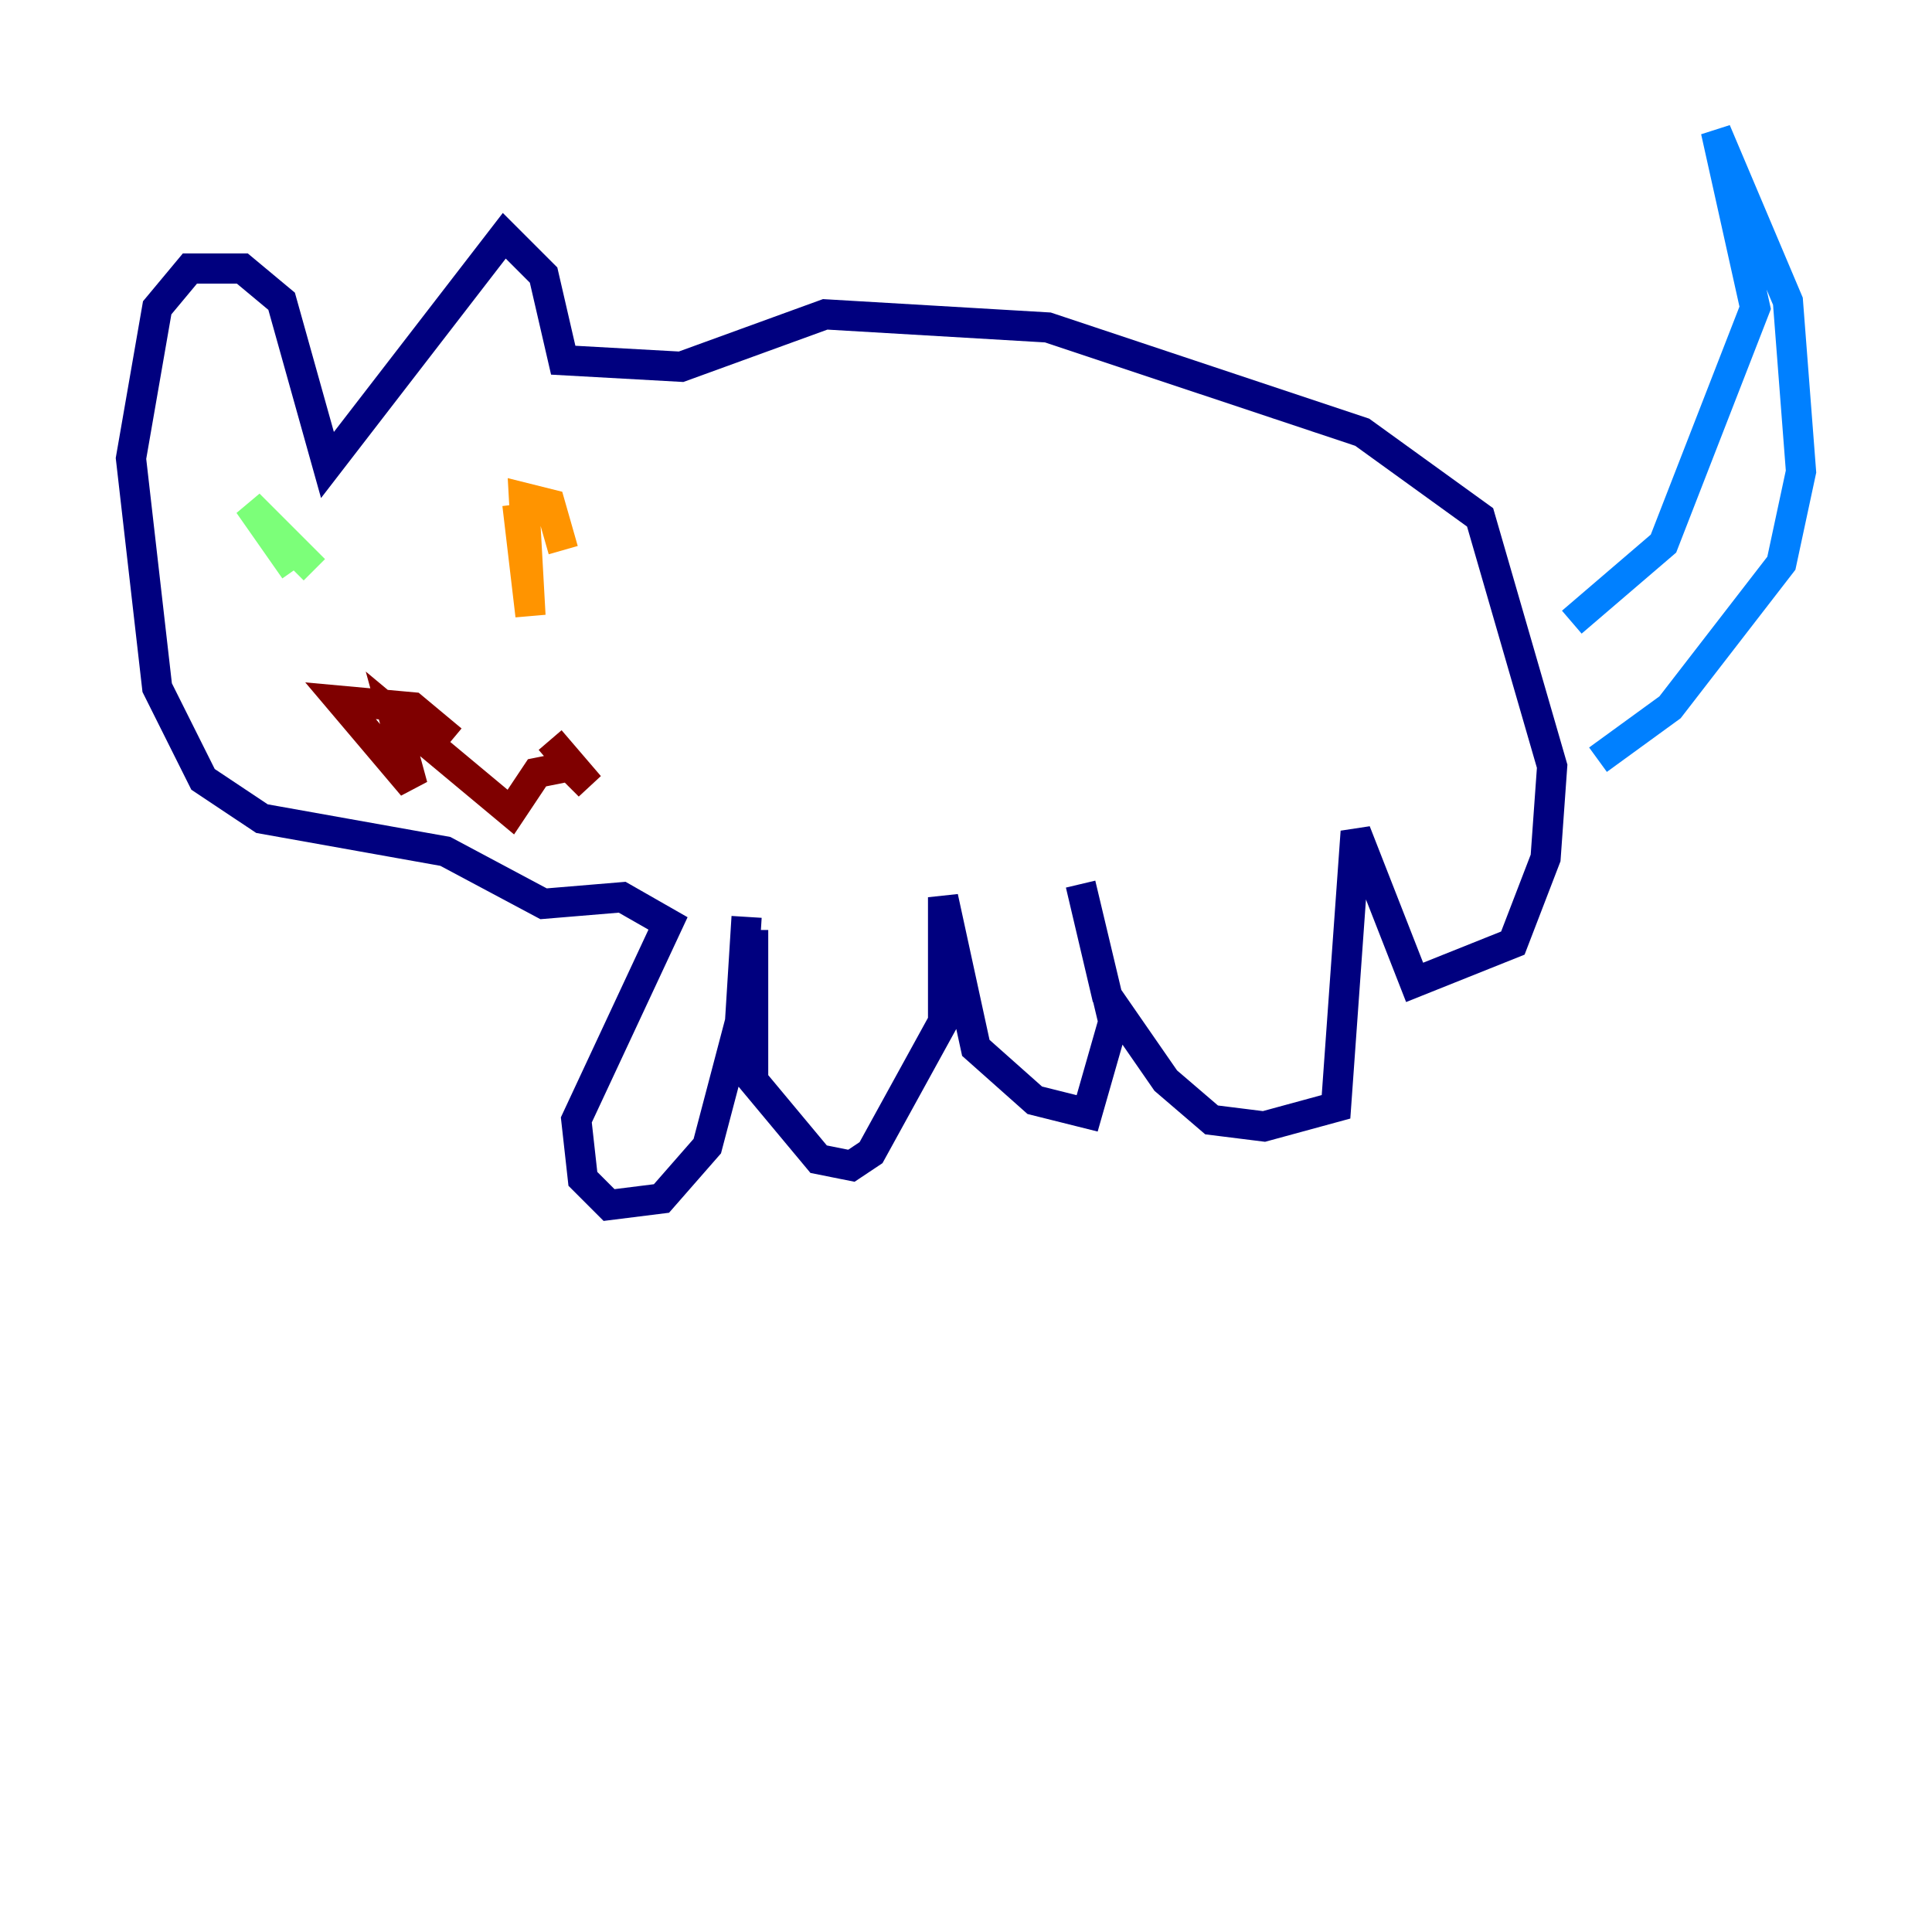 <?xml version="1.0" encoding="utf-8" ?>
<svg baseProfile="tiny" height="128" version="1.2" viewBox="0,0,128,128" width="128" xmlns="http://www.w3.org/2000/svg" xmlns:ev="http://www.w3.org/2001/xml-events" xmlns:xlink="http://www.w3.org/1999/xlink"><defs /><polyline fill="none" points="49.464,60.746 49.031,67.688 46.861,75.932 43.824,79.403 40.352,79.837 38.617,78.102 38.183,74.197 44.258,61.18 41.22,59.444 36.014,59.878 29.505,56.407 17.356,54.237 13.451,51.634 10.414,45.559 8.678,30.373 10.414,20.393 12.583,17.79 16.054,17.79 18.658,19.959 21.695,30.807 33.41,15.62 36.014,18.224 37.315,23.864 45.125,24.298 54.671,20.827 69.424,21.695 90.251,28.637 98.061,34.278 102.834,50.766 102.4,56.841 100.231,62.481 93.722,65.085 89.817,55.105 88.515,73.329 83.742,74.63 80.271,74.197 77.234,71.593 73.329,65.953 71.593,58.576 73.763,67.688 72.027,73.763 68.556,72.895 64.651,69.424 62.481,59.444 62.481,67.688 57.709,76.366 56.407,77.234 54.237,76.8 49.898,71.593 49.898,61.614" stroke="#00007f" stroke-width="2" /><polyline fill="none" points="104.136,41.22 110.21,36.014 116.285,20.393 113.681,8.678 118.454,19.959 119.322,31.241 118.02,37.315 110.644,46.861 105.871,50.332" stroke="#0080ff" stroke-width="2" /><polyline fill="none" points="19.525,37.749 16.488,33.41 20.827,37.749" stroke="#7cff79" stroke-width="2" /><polyline fill="none" points="34.278,33.41 35.146,40.786 34.712,32.976 36.447,33.41 37.315,36.447" stroke="#ff9400" stroke-width="2" /><polyline fill="none" points="29.939,49.031 27.336,46.861 22.563,46.427 27.336,52.068 26.034,47.295 33.844,53.803 35.58,51.2 37.749,50.766 39.051,52.068 36.447,49.031" stroke="#7f0000" stroke-width="2" /></svg>
